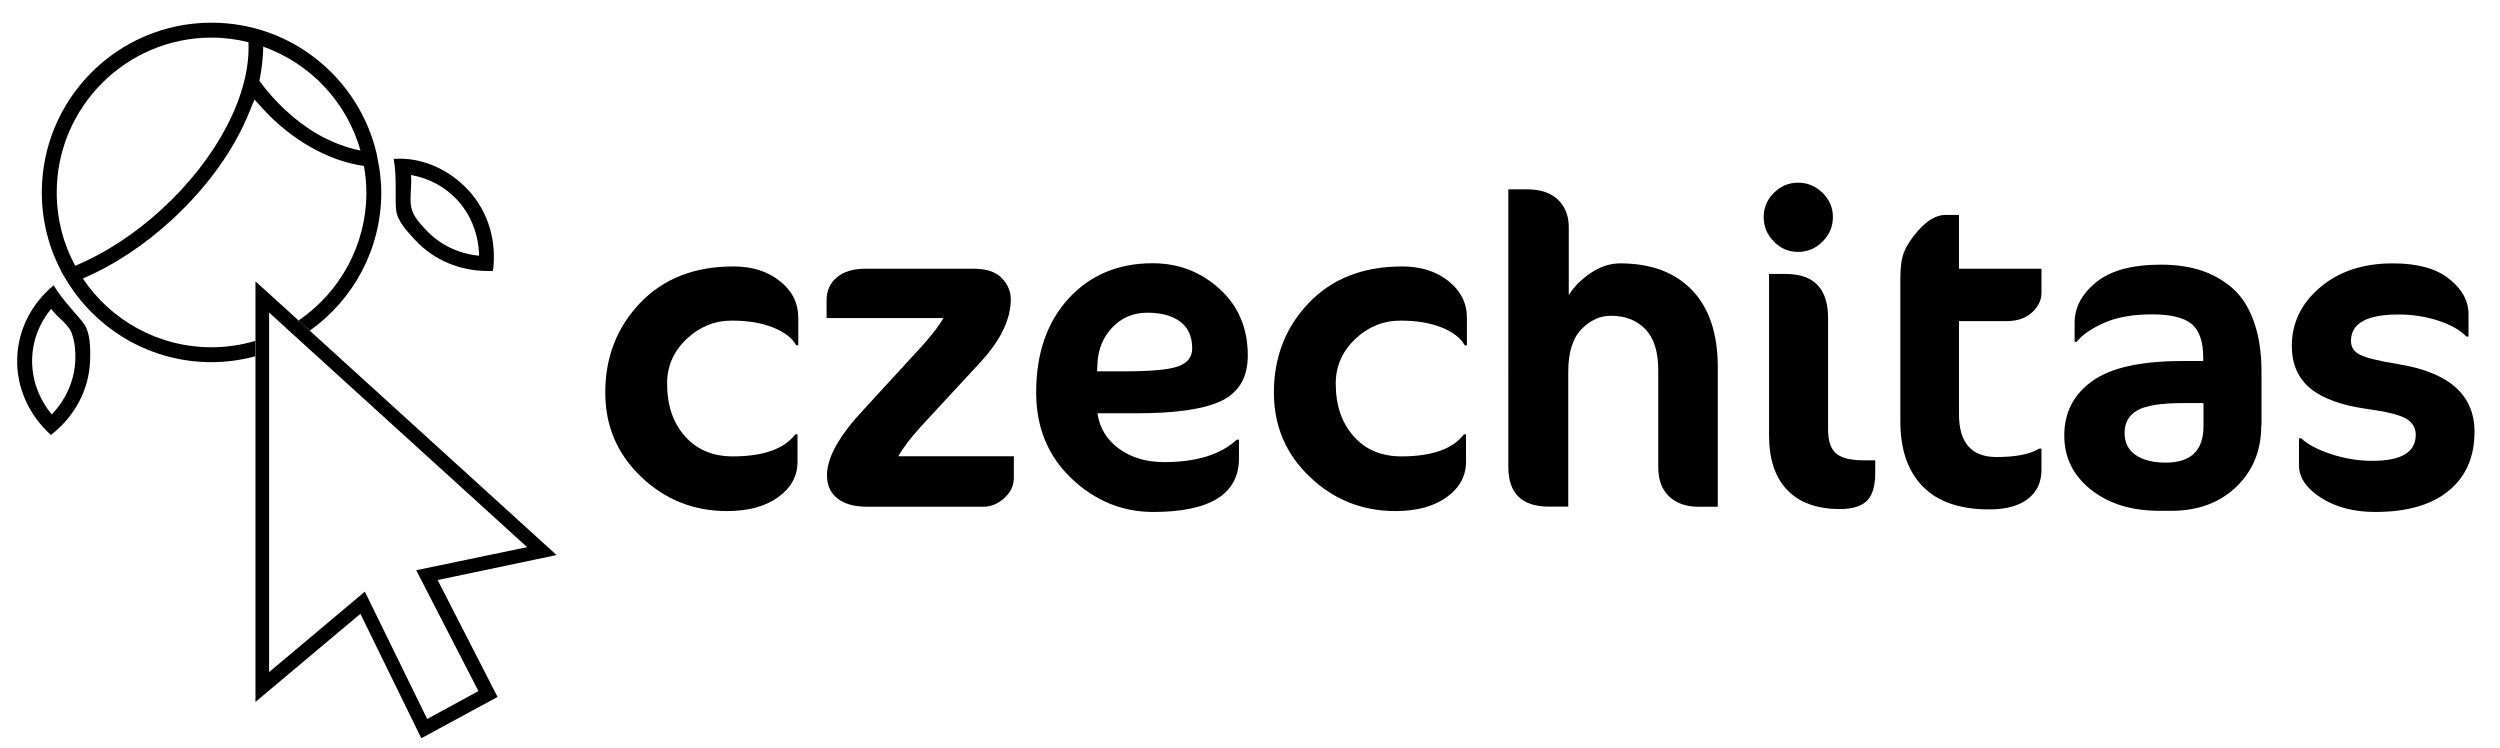 <svg viewBox="0 0 196.109 58.678">
			<path class="lco1" d="M4.01,24.23c0.49,0.68,1.37,1.2,1.62,1.92c0.25,0.71,0.3,1.38,0.28,2.08c-0.06,1.59-0.72,3.1-1.85,4.28
				c-1.04-1.26-1.59-2.81-1.54-4.4C2.57,26.68,3.09,25.34,4.01,24.23 M4.21,22.38c-1.69,1.4-2.78,3.41-2.86,5.68
				c-0.08,2.36,0.94,4.53,2.65,6.06h0c1.81-1.41,2.99-3.49,3.07-5.86c0.03-0.96,0-2.1-0.42-2.76C6.23,24.85,4.88,23.55,4.21,22.38
				L4.21,22.38z"></path>
			<path class="lco1" d="M36.75,14.93c-1.51-1.64-3.65-2.6-5.75-2.47l-0.12,0c0.26,1.33,0.1,3.1,0.19,3.98
				c0.08,0.88,0.82,1.65,1.46,2.35c1.51,1.65,3.6,2.47,5.75,2.47c0.13,0,0.26,0,0.39-0.01C38.97,18.98,38.35,16.67,36.75,14.93z
				 M33.39,18.01c-0.47-0.51-0.99-1.05-1.13-1.75c-0.15-0.7,0.06-1.69-0.02-2.53c1.42,0.25,2.69,0.93,3.65,1.98
				c1.07,1.17,1.66,2.72,1.69,4.35C35.94,19.9,34.48,19.19,33.39,18.01z"></path>
			<g>
				<path class="lco2" d="M43.66,43.54L24.3,25.94l-0.71-0.65l-0.17-0.15l-0.66-0.6l-2.72-2.47v3.66v1.02v0.11v1.1v27.1l8.23-6.91
					l4.78,9.76l5.98-3.24l-4.7-9.17L43.66,43.54z M37.53,54.21l-4.02,2.19l-4.89-9.99l-7.51,6.31V27.61v-1.09v-0.15v-1.02v-0.83
					l0.62,0.56l0.71,0.65l0.14,0.13l0.76,0.69l18.01,16.37l-8.7,1.81L37.53,54.21z"></path>
			</g>
			<path class="lco2" d="M62.63,27.09h-0.17c-0.32-0.58-0.93-1.05-1.82-1.4c-0.89-0.36-1.97-0.54-3.23-0.54c-1.36,0-2.55,0.49-3.56,1.45
				c-1.02,0.97-1.52,2.13-1.52,3.49c0,1.71,0.47,3.08,1.4,4.13c0.93,1.05,2.18,1.58,3.75,1.58c2.4,0,4.03-0.58,4.91-1.73h0.17v2.15
				c0,1.13-0.51,2.06-1.52,2.78c-1.01,0.73-2.35,1.09-4.01,1.09c-2.61,0-4.85-0.89-6.73-2.68c-1.88-1.79-2.82-3.99-2.82-6.62
				c0-2.77,0.91-5.11,2.73-7.02c1.82-1.91,4.26-2.87,7.33-2.87c1.48,0,2.69,0.39,3.65,1.16c0.96,0.77,1.43,1.72,1.43,2.85V27.09z"></path>
			<path class="lco2" d="M79.52,37.57c0,0.55-0.25,1.05-0.74,1.5c-0.5,0.45-1.04,0.68-1.64,0.68h-9.09c-1.04,0-1.83-0.22-2.37-0.66
				c-0.54-0.44-0.81-1.04-0.81-1.8c0-1.38,0.94-3.09,2.84-5.12l4.7-5.12c0.81-0.92,1.34-1.62,1.59-2.1h-9.16v-1.42
				c0-0.71,0.26-1.3,0.79-1.76c0.53-0.46,1.29-0.69,2.28-0.69h8.47c0.99,0,1.72,0.24,2.2,0.73c0.47,0.49,0.71,1.04,0.71,1.66
				c0,1.57-0.79,3.22-2.39,4.95l-4.67,5.05c-0.83,0.92-1.42,1.69-1.76,2.32h9.06V37.57z"></path>
			<path class="lco2" d="M97.88,27.89c0,1.68-0.67,2.86-2.02,3.53c-1.35,0.67-3.59,1-6.73,1h-3.04c0.16,1.15,0.73,2.08,1.69,2.78
				c0.97,0.7,2.14,1.05,3.53,1.05c2.54,0,4.44-0.59,5.71-1.76h0.17v1.45c0,2.81-2.25,4.22-6.74,4.22c-2.42,0-4.55-0.88-6.4-2.63
				c-1.84-1.75-2.77-4-2.77-6.74c0-3.07,0.85-5.52,2.54-7.37c1.69-1.84,3.89-2.77,6.59-2.77c2.03,0,3.78,0.67,5.26,2.01
				C97.14,24,97.88,25.74,97.88,27.89z M93.52,27.33c0-0.92-0.31-1.62-0.93-2.09c-0.62-0.47-1.49-0.71-2.59-0.71
				c-1.11,0-2.02,0.39-2.75,1.16c-0.73,0.77-1.11,1.71-1.16,2.82l-0.03,0.62h2.08c2.14,0,3.58-0.13,4.3-0.4
				C93.16,28.47,93.52,28,93.52,27.33z"></path>
			<path class="lco2" d="M115.07,27.09h-0.17c-0.32-0.58-0.93-1.05-1.81-1.4c-0.89-0.36-1.97-0.54-3.23-0.54
				c-1.36,0-2.55,0.49-3.56,1.45c-1.01,0.97-1.52,2.13-1.52,3.49c0,1.71,0.47,3.08,1.4,4.13c0.93,1.05,2.18,1.58,3.75,1.58
				c2.4,0,4.03-0.58,4.91-1.73H115v2.15c0,1.13-0.51,2.06-1.52,2.78c-1.01,0.73-2.35,1.09-4.01,1.09c-2.6,0-4.85-0.89-6.72-2.68
				c-1.88-1.79-2.82-3.99-2.82-6.62c0-2.77,0.91-5.11,2.73-7.02c1.82-1.91,4.27-2.87,7.33-2.87c1.47,0,2.69,0.39,3.65,1.16
				c0.95,0.77,1.43,1.72,1.43,2.85V27.09z"></path>
			<path class="lco2" d="M134.75,39.75h-1.52c-0.97,0-1.74-0.27-2.3-0.81c-0.57-0.54-0.85-1.31-0.85-2.3v-7.61
				c0-1.45-0.34-2.52-1.02-3.22c-0.68-0.69-1.57-1.04-2.68-1.04c-0.88,0-1.66,0.36-2.34,1.07c-0.68,0.71-1.02,1.82-1.02,3.32v10.58
				h-1.52c-2.12,0-3.18-1.04-3.18-3.11V14.85h1.45c1.06,0,1.87,0.27,2.44,0.81c0.56,0.54,0.85,1.26,0.85,2.16v5.33
				c0.39-0.64,0.96-1.22,1.71-1.73c0.75-0.51,1.53-0.76,2.33-0.76c2.42,0,4.3,0.71,5.64,2.11c1.34,1.4,2.01,3.42,2.01,6.05V39.75z"></path>
			<g>
				<path class="lco1" d="M142.97,15.13c0.54,0.53,0.81,1.16,0.81,1.9c0,0.74-0.27,1.38-0.81,1.92c-0.54,0.54-1.18,0.81-1.92,0.81
					c-0.74,0-1.37-0.27-1.9-0.81c-0.53-0.54-0.8-1.18-0.8-1.92c0-0.74,0.27-1.37,0.8-1.9c0.53-0.53,1.16-0.8,1.9-0.8
					C141.79,14.33,142.43,14.6,142.97,15.13z M147.1,37.12c0,0.99-0.21,1.71-0.64,2.15c-0.43,0.44-1.14,0.66-2.13,0.66
					c-1.8,0-3.18-0.5-4.13-1.49c-0.96-0.99-1.43-2.43-1.43-4.32V21.49h1.31c2.21,0,3.32,1.15,3.32,3.46v8.71
					c0,0.92,0.21,1.56,0.64,1.92c0.43,0.36,1.16,0.53,2.2,0.53h0.86V37.12z"></path>
			</g>
			<g>
				<path class="lco1" d="M149.07,21.84c0-0.88,0.09-1.56,0.28-2.04c0.19-0.49,0.54-1.04,1.07-1.66c0.74-0.85,1.46-1.28,2.18-1.28h1.07
					v4.22h6.47v1.9c0,0.55-0.24,1.06-0.73,1.52c-0.49,0.46-1.16,0.69-2.04,0.69h-3.7v7.3c0,2.24,0.98,3.36,2.94,3.36
					c1.52,0,2.64-0.22,3.35-0.66h0.18v1.66c0,0.97-0.35,1.73-1.06,2.28c-0.7,0.55-1.71,0.83-3.03,0.83c-2.31,0-4.05-0.6-5.22-1.8
					c-1.18-1.2-1.76-2.91-1.76-5.12V21.84z"></path>
			</g>
			<path class="lco2" d="M177.38,33.39c0,1.96-0.66,3.56-1.97,4.81c-1.31,1.25-3.01,1.87-5.08,1.87h-0.93c-2.19,0-3.98-0.55-5.38-1.66
				c-1.4-1.11-2.09-2.53-2.09-4.25c0-1.8,0.73-3.22,2.2-4.27c1.46-1.05,3.82-1.57,7.07-1.57h1.63v-0.24c0-1.29-0.31-2.19-0.93-2.68
				c-0.62-0.5-1.65-0.74-3.08-0.74c-1.5,0-2.75,0.22-3.75,0.66c-1,0.44-1.72,0.93-2.16,1.49h-0.17v-1.49c0-1.2,0.56-2.26,1.69-3.18
				c1.13-0.92,2.82-1.38,5.09-1.38c1.11,0,2.11,0.14,3.01,0.41c0.9,0.28,1.72,0.72,2.47,1.33c0.75,0.61,1.34,1.48,1.76,2.61
				c0.42,1.13,0.64,2.46,0.64,4.01V33.39z M172.85,33.42v-1.8h-1.66c-1.68,0-2.86,0.19-3.53,0.57c-0.67,0.38-1,0.97-1,1.78
				c0,0.74,0.28,1.31,0.85,1.71c0.57,0.4,1.36,0.61,2.37,0.61C171.86,36.29,172.85,35.34,172.85,33.42z"></path>
			<path class="lco2" d="M194.11,33.87c0,1.98-0.68,3.53-2.03,4.63c-1.35,1.11-3.27,1.66-5.75,1.66c-1.68,0-3.1-0.37-4.26-1.11
				c-1.15-0.74-1.73-1.59-1.73-2.56v-2.11h0.17c0.51,0.48,1.3,0.9,2.37,1.25c1.07,0.35,2.15,0.52,3.23,0.52c2.26,0,3.39-0.68,3.39-2.04
				c0-0.55-0.26-0.98-0.78-1.28c-0.52-0.3-1.55-0.55-3.1-0.76c-1.98-0.28-3.45-0.82-4.41-1.62c-0.96-0.81-1.43-1.91-1.43-3.32
				c0-1.8,0.74-3.33,2.21-4.58c1.48-1.26,3.38-1.89,5.7-1.89c1.94,0,3.41,0.4,4.43,1.21c1.01,0.81,1.52,1.73,1.52,2.77v1.76h-0.17
				c-0.48-0.51-1.22-0.92-2.21-1.25c-0.99-0.32-2.03-0.48-3.11-0.48c-2.49,0-3.73,0.69-3.73,2.07c0,0.49,0.23,0.85,0.71,1.09
				c0.47,0.24,1.48,0.49,3.03,0.74C192.13,29.22,194.11,30.99,194.11,33.87z"></path>
			<path class="lco1" d="M29.75,13.15l-0.21-1.12C28.15,6.15,22.89,1.78,16.59,1.78C9.24,1.78,3.28,7.74,3.28,15.1
				c0,2.24,0.56,4.34,1.53,6.19l-0.01,0l0.06,0.11c0.03,0.06,0.07,0.11,0.1,0.17l0.45,0.73c2.37,3.67,6.49,6.11,11.18,6.11
				c1.19,0,2.34-0.17,3.44-0.46v-1.1v-0.11c-1.09,0.32-2.24,0.5-3.44,0.5c-4.2,0-7.91-2.14-10.09-5.39c2.42-1.04,4.82-2.62,6.95-4.58
				c2.82-2.59,4.95-5.56,6.16-8.6l0.35-0.87l0.63,0.7c1.09,1.2,2.4,2.26,3.78,3.04c1.38,0.79,2.81,1.28,4.18,1.48
				c0.12,0.68,0.19,1.37,0.19,2.08c0,4.17-2.11,7.85-5.32,10.04l0.17,0.15l0.71,0.65c3.39-2.41,5.61-6.37,5.61-10.84
				C29.91,14.43,29.84,13.78,29.75,13.15z M12.68,16.42c-2.09,1.92-4.42,3.44-6.78,4.43c-0.93-1.71-1.45-3.67-1.45-5.75
				c0-6.7,5.45-12.15,12.15-12.15c1,0,1.96,0.13,2.89,0.36C19.68,7.34,17.09,12.38,12.68,16.42z M24.94,10.54
				c-1.72-0.98-3.45-2.6-4.59-4.2c0.17-0.84,0.3-1.9,0.3-2.68c3.69,1.31,6.56,4.35,7.63,8.15C27.18,11.59,26.06,11.17,24.94,10.54z"></path>
			</svg>
